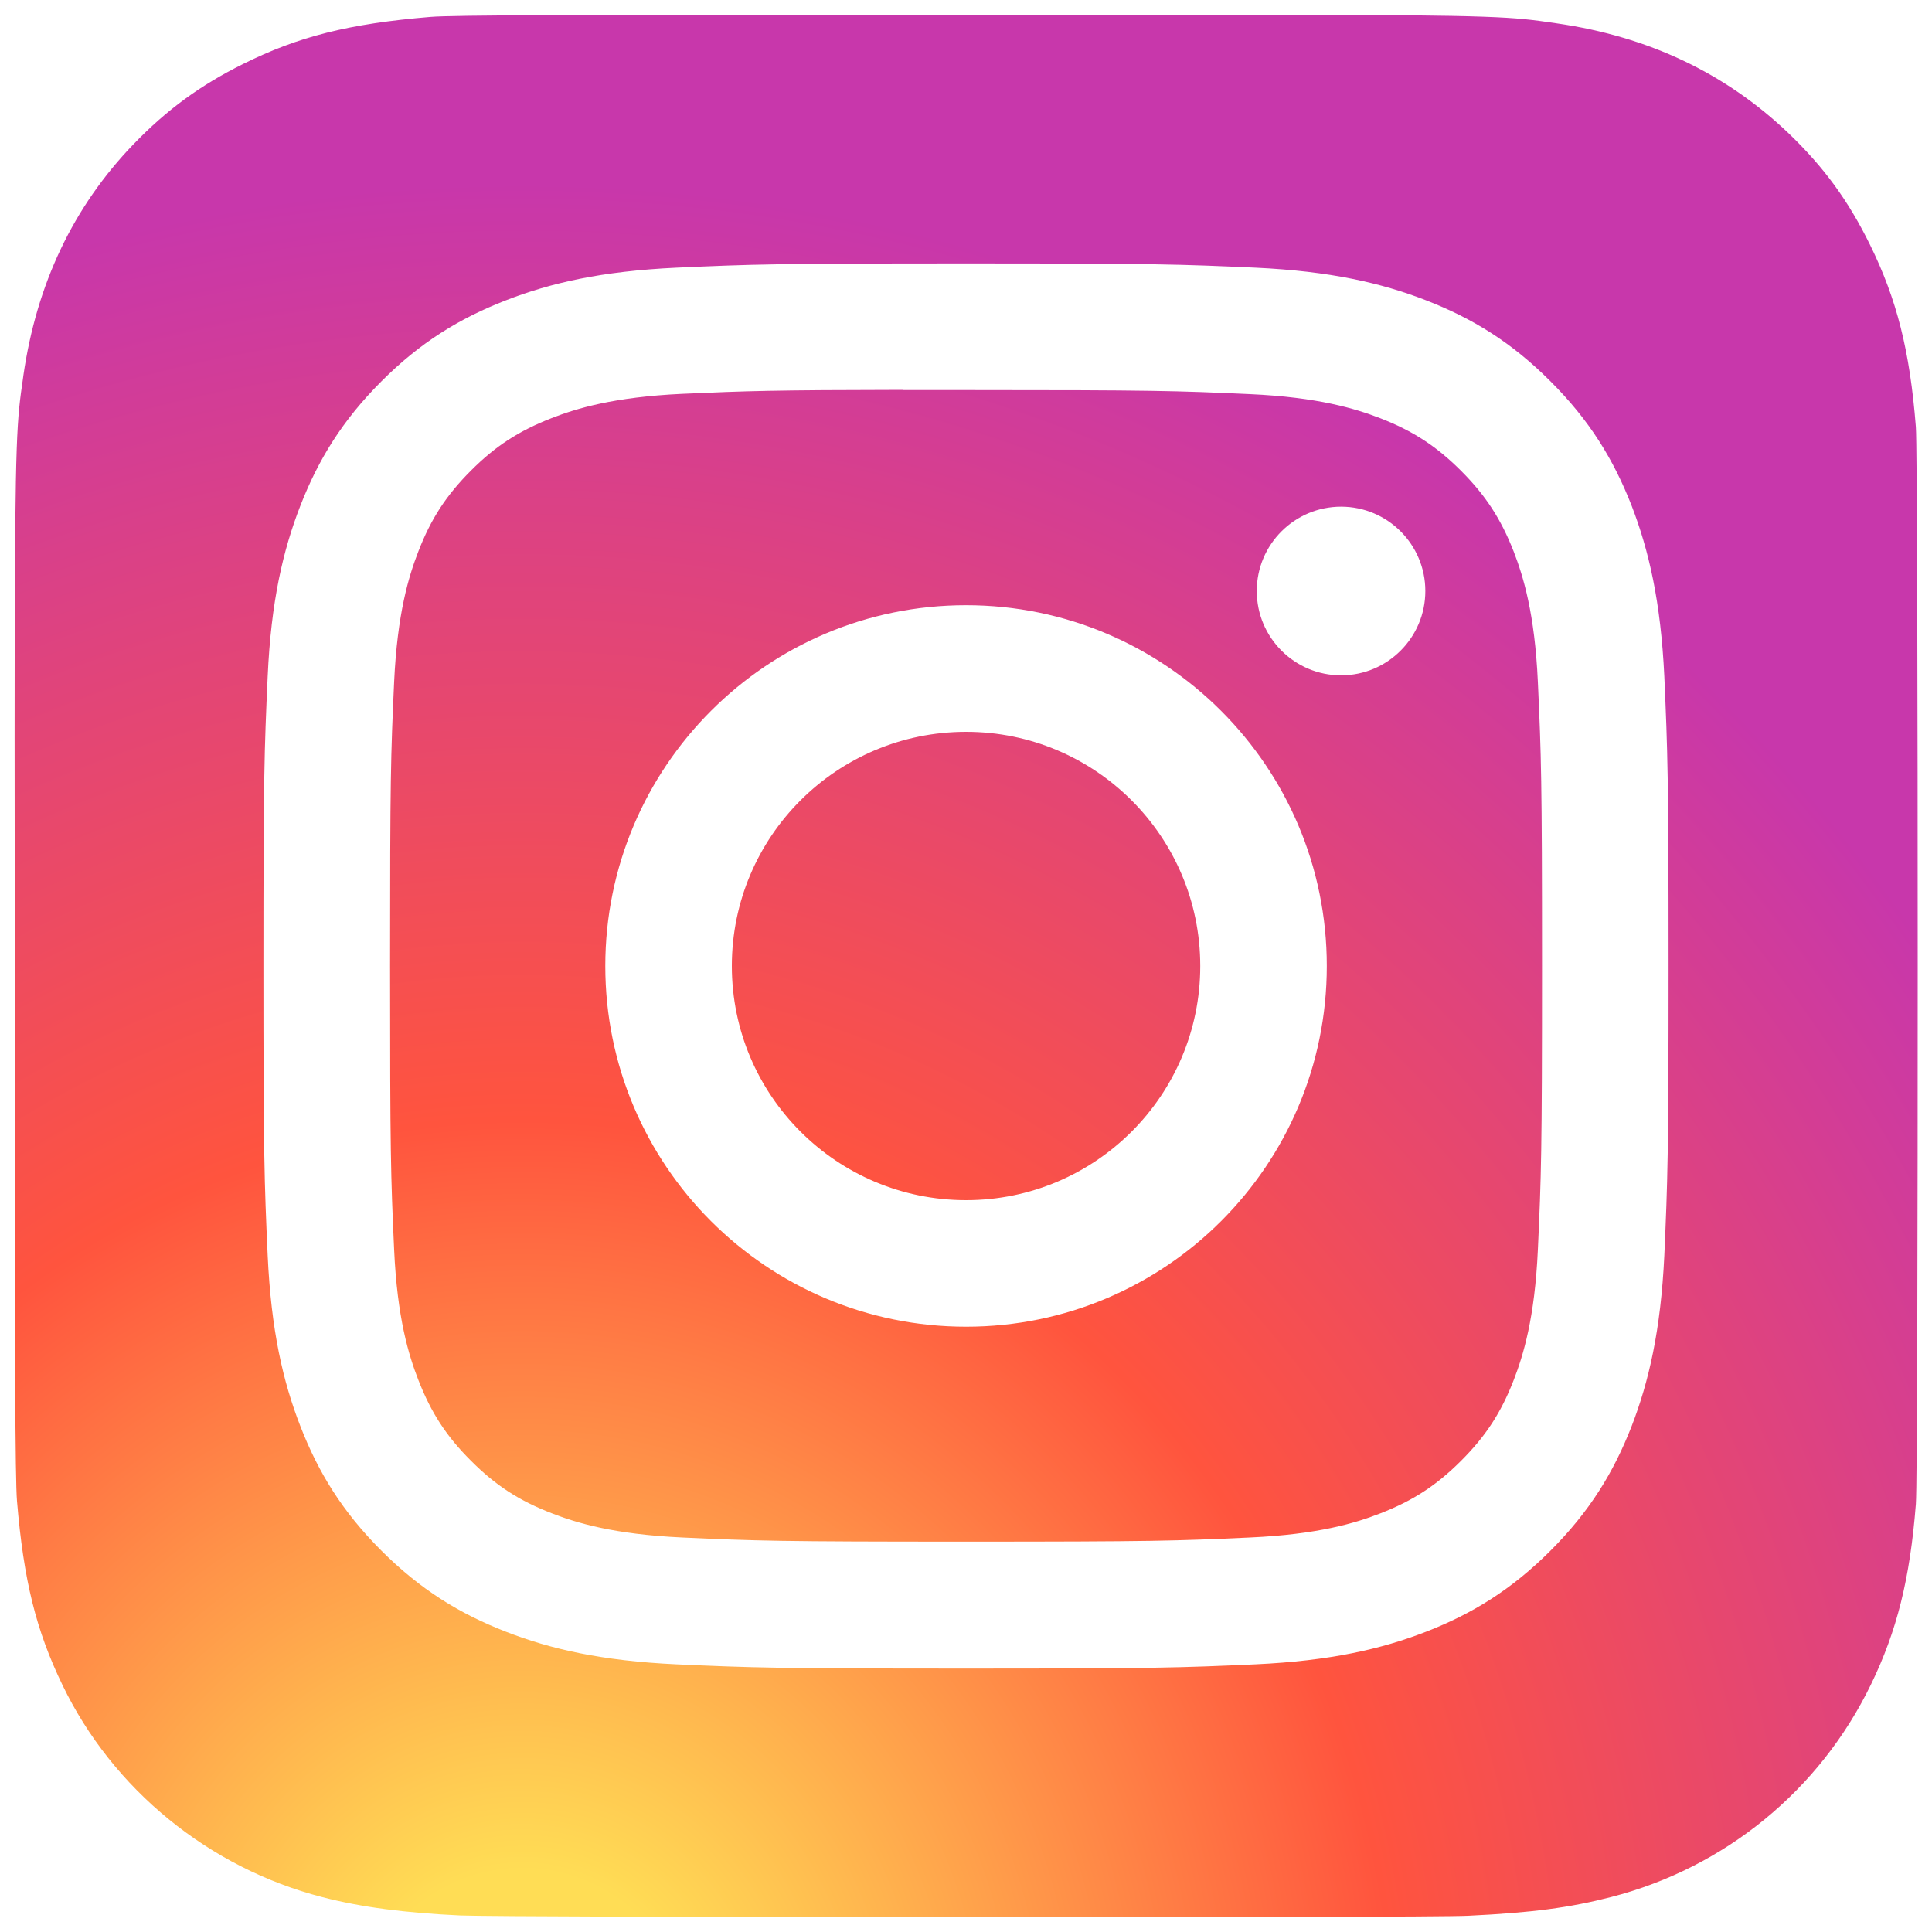 <svg width="20" height="20" viewBox="0 0 20 20" fill="none" xmlns="http://www.w3.org/2000/svg">
<path fill-rule="evenodd" clip-rule="evenodd" d="M4.456 0.175C4.69 0.156 5.893 0.152 10.005 0.152H13.211C15.522 0.156 15.653 0.175 16.092 0.238L16.117 0.242C17.067 0.379 17.864 0.758 18.516 1.38C18.881 1.731 19.133 2.075 19.359 2.535C19.635 3.097 19.771 3.629 19.833 4.42C19.846 4.59 19.852 7.29 19.852 9.993C19.852 12.695 19.847 15.4 19.833 15.57C19.772 16.348 19.636 16.885 19.369 17.436C18.837 18.533 17.86 19.333 16.679 19.638C16.251 19.748 15.864 19.8 15.198 19.832C14.96 19.844 12.472 19.847 9.984 19.847C7.496 19.847 5.01 19.839 4.766 19.829C4.19 19.802 3.742 19.744 3.336 19.639C2.163 19.336 1.167 18.524 0.646 17.442C0.373 16.877 0.245 16.361 0.176 15.539C0.157 15.306 0.152 14.104 0.152 9.995C0.152 9.492 0.152 9.035 0.152 8.62C0.151 7.893 0.151 7.294 0.152 6.795C0.156 4.482 0.175 4.352 0.239 3.91C0.24 3.903 0.241 3.895 0.242 3.887C0.379 2.939 0.758 2.14 1.383 1.492C1.726 1.136 2.074 0.882 2.515 0.663C3.087 0.378 3.612 0.245 4.456 0.175ZM7.002 2.771C7.777 2.736 8.025 2.727 10.001 2.727H9.998C11.974 2.727 12.221 2.736 12.997 2.771C13.771 2.807 14.3 2.929 14.763 3.109C15.242 3.295 15.647 3.543 16.051 3.948C16.456 4.352 16.704 4.758 16.891 5.236C17.069 5.699 17.192 6.227 17.229 7.001C17.263 7.777 17.273 8.025 17.273 10C17.273 11.975 17.263 12.222 17.229 12.998C17.192 13.772 17.069 14.301 16.891 14.763C16.704 15.242 16.456 15.647 16.051 16.052C15.647 16.456 15.242 16.705 14.764 16.891C14.301 17.071 13.772 17.193 12.998 17.229C12.222 17.264 11.975 17.273 10 17.273C8.025 17.273 7.777 17.264 7.001 17.229C6.227 17.193 5.698 17.071 5.236 16.891C4.758 16.705 4.352 16.456 3.948 16.052C3.543 15.647 3.295 15.242 3.109 14.763C2.929 14.301 2.807 13.772 2.771 12.998C2.736 12.222 2.727 11.975 2.727 10C2.727 8.025 2.736 7.777 2.771 7.001C2.806 6.227 2.929 5.699 3.109 5.236C3.295 4.758 3.544 4.352 3.948 3.948C4.352 3.543 4.758 3.295 5.237 3.109C5.699 2.929 6.227 2.807 7.002 2.771ZM9.758 4.038C9.611 4.038 9.475 4.038 9.348 4.038V4.036C7.993 4.038 7.733 4.047 7.062 4.077C6.353 4.11 5.968 4.228 5.711 4.328C5.372 4.46 5.129 4.617 4.875 4.872C4.62 5.127 4.462 5.369 4.331 5.708C4.231 5.965 4.113 6.35 4.08 7.059C4.045 7.825 4.038 8.054 4.038 9.997C4.038 11.939 4.045 12.169 4.08 12.936C4.112 13.645 4.231 14.03 4.331 14.286C4.463 14.625 4.62 14.867 4.875 15.121C5.129 15.376 5.372 15.534 5.711 15.665C5.968 15.765 6.353 15.883 7.062 15.916C7.828 15.951 8.059 15.959 10.001 15.959C11.942 15.959 12.173 15.951 12.939 15.916C13.648 15.884 14.034 15.766 14.29 15.666C14.629 15.534 14.871 15.376 15.125 15.122C15.38 14.867 15.538 14.626 15.67 14.286C15.769 14.03 15.888 13.645 15.92 12.936C15.955 12.17 15.963 11.939 15.963 9.998C15.963 8.057 15.955 7.827 15.92 7.06C15.888 6.351 15.769 5.967 15.67 5.71C15.537 5.371 15.38 5.129 15.125 4.874C14.871 4.62 14.629 4.462 14.29 4.33C14.033 4.231 13.648 4.112 12.939 4.08C12.172 4.045 11.942 4.038 10.001 4.038C9.917 4.038 9.836 4.038 9.758 4.038ZM13.01 6.118C13.01 5.636 13.401 5.245 13.883 5.245V5.245C14.364 5.245 14.755 5.636 14.755 6.118C14.755 6.6 14.364 6.991 13.883 6.991C13.401 6.991 13.01 6.6 13.01 6.118ZM6.266 10C6.266 7.938 7.938 6.265 10 6.265C12.063 6.265 13.735 7.937 13.735 10C13.735 12.063 12.063 13.734 10.001 13.734C7.938 13.734 6.266 12.063 6.266 10ZM12.425 10C12.425 8.661 11.339 7.576 10.001 7.576C8.662 7.576 7.576 8.661 7.576 10C7.576 11.339 8.662 12.424 10.001 12.424C11.339 12.424 12.425 11.339 12.425 10Z" fill="url(#paint0_radial)"/>
<defs>
<radialGradient id="paint0_radial" cx="0" cy="0" r="1" gradientUnits="userSpaceOnUse" gradientTransform="translate(5.385 21.364) rotate(-90) scale(19.52 18.16)">
<stop stop-color="#FFDD55"/>
<stop offset="0.1" stop-color="#FFDD55"/>
<stop offset="0.5" stop-color="#FF543E"/>
<stop offset="1" stop-color="#C837AB"/>
</radialGradient>
</defs>
</svg>
